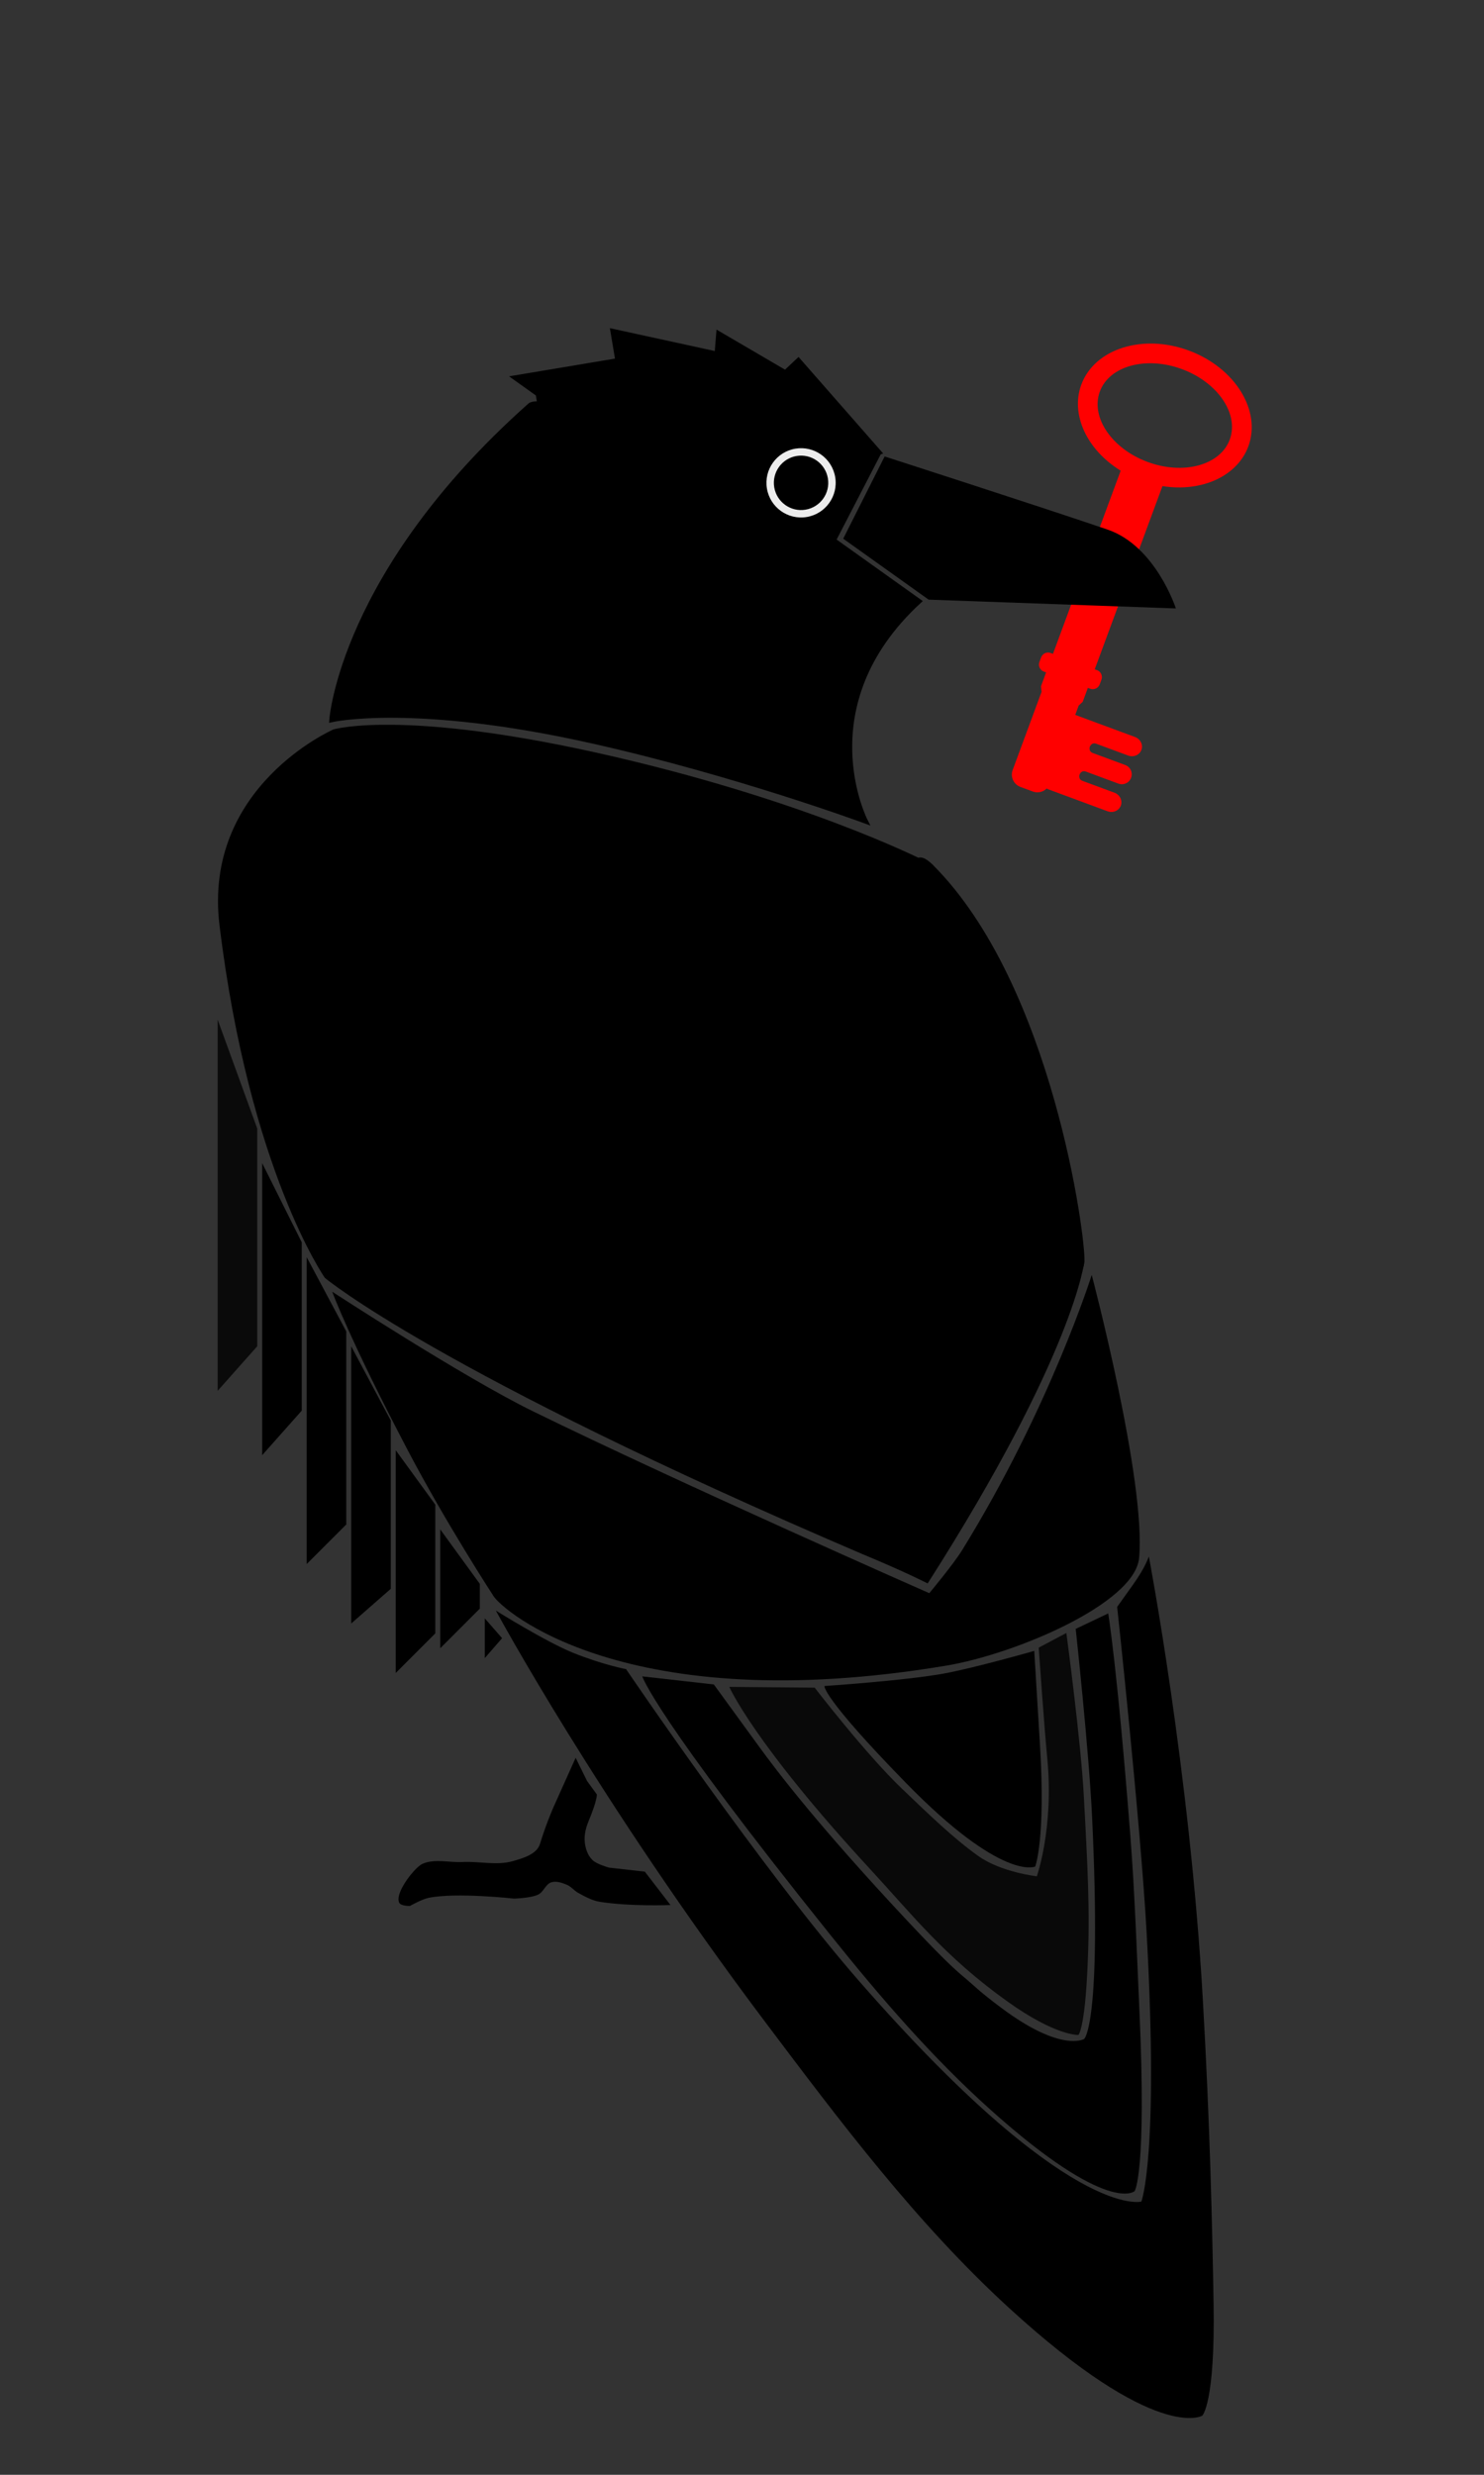<?xml version="1.0" encoding="UTF-8" standalone="no"?>
<!-- Created with Inkscape (http://www.inkscape.org/) -->

<svg
   xmlns:dc="http://purl.org/dc/elements/1.1/"
   xmlns:cc="http://creativecommons.org/ns#"
   xmlns:rdf="http://www.w3.org/1999/02/22-rdf-syntax-ns#"
   xmlns:svg="http://www.w3.org/2000/svg"
   xmlns="http://www.w3.org/2000/svg"
   xmlns:sodipodi="http://sodipodi.sourceforge.net/DTD/sodipodi-0.dtd"
   xmlns:inkscape="http://www.inkscape.org/namespaces/inkscape"
   width="300"
   height="500"
   viewBox="0 0 300 500"
   id="svg5458"
   version="1.1"
   inkscape:version="0.91 r13725"
   sodipodi:docname="KeySci.svg">
  <rect x="0" y="0" width="300" height="500" fill="#333333" stroke="none"/>
  <defs
     id="defs5460" />
  <sodipodi:namedview
     id="base"
     pagecolor="#ffffff"
     bordercolor="#666666"
     borderopacity="1.0"
     inkscape:pageopacity="0.0"
     inkscape:pageshadow="2"
     inkscape:zoom="1.3383333"
     inkscape:cx="132.89149"
     inkscape:cy="287.49878"
     inkscape:document-units="px"
     inkscape:current-layer="layer13"
     showgrid="true"
     units="px"
     showguides="true"
     inkscape:guide-bbox="true"
     guidetolerance="10000"
     objecttolerance="10000"
     inkscape:window-width="1280"
     inkscape:window-height="897"
     inkscape:window-x="0"
     inkscape:window-y="0"
     inkscape:window-maximized="1"
     inkscape:snap-bbox="false"
     inkscape:bbox-paths="false"
     inkscape:bbox-nodes="false"
     inkscape:snap-bbox-edge-midpoints="false"
     inkscape:snap-bbox-midpoints="false">
    <inkscape:grid
       type="xygrid"
       id="grid6023" />
  </sodipodi:namedview>
  <g
     inkscape:label="Key"
     inkscape:groupmode="layer"
     id="layer1"
     transform="translate(0,-552.362)"
     style="display:inline"
     sodipodi:insensitive="true">
    <path
       style="opacity:1;fill:#ff0000;fill-opacity:1;stroke:none;stroke-width:0;stroke-miterlimit:4;stroke-dasharray:none;stroke-opacity:1"
       d="m 230.741,703.872 c 0.384,-1.039 -0.195,-2.205 -1.299,-2.613 -4.025,-1.476 -12.075,-4.467 -12.075,-4.467 l 0.694,-1.876 c 0,0 0,0 0.816,-0.764 l 1.041,-2.814 0.469,0.173 c 0.779,0.288 1.639,-0.107 1.927,-0.886 l 0.347,-0.938 c 0.288,-0.779 -0.107,-1.639 -0.886,-1.927 l -0.469,-0.173 13.691,-37.012 c 7.999,1.259 15.135,-2.035 17.358,-8.013 2.682,-7.252 -2.701,-15.926 -12.025,-19.375 -9.324,-3.449 -19.057,-0.366 -21.739,6.886 -2.208,5.986 1.066,13.136 7.962,17.387 l -13.688,37.004 -0.469,-0.173 c -0.779,-0.288 -1.639,0.107 -1.927,0.886 l -0.346,0.938 c -0.288,0.779 0.107,1.639 0.886,1.927 l 0.469,0.173 -1.041,2.814 0.122,1.111 c -1.822,4.93 -4.011,10.844 -5.84,15.788 -0.513,1.386 0.19,2.913 1.576,3.425 l 2.502,0.926 c 1.005,0.371 2.079,0.098 2.792,-0.606 0.109,0.063 0.223,0.122 0.346,0.168 l 11.958,4.423 c 1.104,0.409 2.303,-0.099 2.687,-1.139 0.384,-1.039 -0.195,-2.205 -1.299,-2.613 0,0 -4.572,-1.691 -6.448,-2.385 -0.938,-0.346 -0.591,-1.285 -0.591,-1.285 0,0 0.347,-0.938 1.285,-0.591 1.876,0.694 6.565,2.429 6.565,2.429 1.039,0.384 2.185,-0.143 2.57,-1.182 0.384,-1.039 -0.143,-2.185 -1.182,-2.57 l -6.565,-2.429 c -0.938,-0.346 -0.591,-1.285 -0.591,-1.285 0,0 0.346,-0.938 1.285,-0.591 1.876,0.694 6.448,2.385 6.448,2.385 1.104,0.408 2.302,-0.099 2.687,-1.139 z m 17.861,-62.697 c -1.916,5.18 -9.348,7.204 -16.6,4.522 -7.252,-2.682 -11.577,-9.056 -9.661,-14.236 1.916,-5.18 9.348,-7.204 16.6,-4.522 7.252,2.683 11.577,9.056 9.661,14.236 z"
       id="path6017"
       inkscape:connector-curvature="0"
       sodipodi:nodetypes="scccccsssscccscccssssccccsscssssscssssscssssssss" />
  </g>
  <g
     inkscape:groupmode="layer"
     id="layer3"
     inkscape:label="Pico"
     sodipodi:insensitive="true">
    <path
       style="fill:#000000;fill-rule:evenodd;stroke:none;stroke-width:1px;stroke-linecap:butt;stroke-linejoin:miter;stroke-opacity:1"
       d="m 178.834,92.224 c 0,0 31.078,10.008 45.055,14.766 9.746,3.318 13.82,15.938 13.82,15.938 l -49.978,-1.776 -17.27,-12.319 z"
       id="path6082"
       inkscape:connector-curvature="0"
       sodipodi:nodetypes="cscccc" />
  </g>
  <g
     inkscape:groupmode="layer"
     id="layer4"
     inkscape:label="Cresta"
     style="display:inline"
     sodipodi:insensitive="true">
    <path
       style="fill:#000000;fill-opacity:1;fill-rule:evenodd;stroke:#000000;stroke-width:1px;stroke-linecap:butt;stroke-linejoin:miter;stroke-opacity:1"
       d="m 177.683,91.403 -16.288,-18.566 -2.629,2.468 -13.486,-7.882 -0.327,4.11 -21.046,-4.589 0.99,5.918 -20.712,3.466 4.605,3.285 0.33,1.973 c 0,0 -1.474,-0.113 -1.973,0.33 -37.954,33.727 -40.072,63.484 -40.072,63.484 0,0 16.602,-3.792 52.816,4.342 29.012,6.517 55.043,16.137 55.043,16.137 0,0 -12.017,-23.337 10.821,-44.395 l -17.27,-12.319 c 9.195,-17.761 9.195,-17.761 9.195,-17.761 z"
       id="path6085"
       inkscape:connector-curvature="0"
       sodipodi:nodetypes="ccccccccccscscccc" />
  </g>
  <g
     inkscape:groupmode="layer"
     id="layer5"
     inkscape:label="Ojo"
     sodipodi:insensitive="true">
    <circle
       style="opacity:1;fill:#ececec;fill-opacity:1;stroke:#000000;stroke-width:0;stroke-miterlimit:4;stroke-dasharray:none;stroke-opacity:1"
       id="path6110"
       cx="143.66"
       cy="122.976"
       r="7"
       transform="matrix(0.986,-0.165,0.165,0.986,0,0)" />
    <ellipse
       style="opacity:1;fill:#000000;fill-opacity:1;stroke:#000000;stroke-width:0;stroke-miterlimit:4;stroke-dasharray:none;stroke-opacity:1"
       id="path6106"
       cx="143.66"
       cy="122.976"
       rx="5.5"
       ry="5.5"
       transform="matrix(0.986,-0.165,0.165,0.986,0,0)" />
  </g>
  <g
     inkscape:groupmode="layer"
     id="layer6"
     inkscape:label="Capa"
     sodipodi:insensitive="true">
    <path
       style="fill:#000000;fill-opacity:1;fill-rule:evenodd;stroke:none;stroke-width:1px;stroke-linecap:butt;stroke-linejoin:miter;stroke-opacity:1"
       d="m 188.588,174.746 c 0,0 -21.29,-11.346 -60.09,-20.831 -45.639,-11.157 -61.09,-6.544 -61.09,-6.544 0,0 -26.461,11.525 -23.031,39.594 6.043,49.458 21.295,71.212 21.295,71.212 0,0 22.601,18.986 108.704,55.824 8.716,3.611 13.156,5.91 13.156,5.91 29.726,-46.544 31.686,-65.123 31.686,-65.123"
       id="path6113"
       inkscape:connector-curvature="0"
       sodipodi:nodetypes="cscsccsc" />
  </g>
  <g
     inkscape:groupmode="layer"
     id="layer7"
     inkscape:label="Capa Lost"
     sodipodi:insensitive="true">
    <path
       style="fill:#000000;fill-opacity:1;fill-rule:evenodd;stroke:none;stroke-width:1px;stroke-linecap:butt;stroke-linejoin:miter;stroke-opacity:1"
       d="m 188.588,174.746 c 24.347,24.315 30.957,75.932 30.631,80.042 -1.083,13.64 -28.296,-29.738 -28.296,-29.738 0,0 -14.212,-62.166 -2.335,-50.305 z"
       id="path6116"
       inkscape:connector-curvature="0"
       sodipodi:nodetypes="sscs" />
  </g>
  <g
     inkscape:groupmode="layer"
     id="layer8"
     inkscape:label="Cuerpo"
     sodipodi:insensitive="true">
    <path
       style="fill:#000000;fill-opacity:1;fill-rule:evenodd;stroke:none;stroke-width:1px;stroke-linecap:butt;stroke-linejoin:miter;stroke-opacity:1"
       d="m 67.154,260.971 c 0,0 3.502,9.596 15.25,31.982 7.796,14.856 17.341,29.482 17.341,29.482 1.603,2.726 26.485,24.971 91.58,14.078 13.948,-2.334 38.076,-12.548 38.948,-21.726 1.469,-15.454 -9.573,-57.205 -9.573,-57.205 0,0 -8.435,26.843 -26.185,55.584 -1.781,2.884 -6.652,8.717 -6.652,8.717 0,0 -50.113,-22.067 -80.169,-36.773 -14.085,-6.892 -40.54,-24.14 -40.54,-24.14 z"
       id="path6119"
       inkscape:connector-curvature="0"
       sodipodi:nodetypes="csssscscsc" />
  </g>
  <g
     inkscape:groupmode="layer"
     id="layer2"
     inkscape:label="Cola Centro"
     sodipodi:insensitive="true">
    <path
       style="fill:#000000;fill-opacity:1;fill-rule:evenodd;stroke:none;stroke-width:1px;stroke-linecap:butt;stroke-linejoin:miter;stroke-opacity:1"
       d="m 166.668,340.639 c 0,0 16.016,-1.071 23.918,-2.482 6.269,-1.119 18.492,-4.615 18.492,-4.615 0,0 0.602,9.867 1.163,19.069 1.163,19.07 -0.97,24.496 -0.97,24.496 0,0 -6.574,3.128 -26.151,-16.916 -17.058,-17.465 -16.453,-19.553 -16.453,-19.553 z"
       id="path4150"
       inkscape:connector-curvature="0"
       sodipodi:nodetypes="cscscsc" />
  </g>
  <g
     inkscape:groupmode="layer"
     id="layer9"
     inkscape:label="Cola Interna 1"
     sodipodi:insensitive="true">
    <path
       style="fill:#000000;fill-opacity:0.816;fill-rule:evenodd;stroke:none;stroke-width:1px;stroke-linecap:butt;stroke-linejoin:miter;stroke-opacity:1"
       d="m 164.695,340.969 c 0,0 10.366,13.474 17.604,20.374 5.129,4.89 10.25,9.917 15.462,13.635 4.605,3.285 11.839,4.102 11.839,4.102 0,0 3.446,-9.702 2.122,-23.675 -0.695,-7.331 -1.741,-22.521 -1.741,-22.521 l 5.588,-2.963 c 0,0 3.012,22.364 3.557,33.371 0.385,7.772 1.163,19.07 0.89,29.555 -0.442,16.965 -2.01,18.286 -2.01,18.286 0,0 -4.504,0.262 -14.307,-6.731 -12.665,-9.034 -19.203,-17.471 -27.801,-26.779 -23.526,-25.466 -28.465,-36.807 -28.465,-36.807"
       id="path4153"
       inkscape:connector-curvature="0"
       sodipodi:nodetypes="csscsccsscssc" />
  </g>
  <g
     inkscape:groupmode="layer"
     id="layer10"
     inkscape:label="Cola Interna 2"
     style="display:inline"
     sodipodi:insensitive="true">
    <path
       style="fill:#000000;fill-opacity:1;fill-rule:evenodd;stroke:none;stroke-width:1px;stroke-linecap:butt;stroke-linejoin:miter;stroke-opacity:1"
       d="m 144.309,340.325 -14.468,-1.634 c 0,0 2.307,7.725 38.175,52.418 9.954,12.402 20.398,24.552 32.245,35.16 23.852,21.356 29.109,16.421 29.109,16.421 0,0 2.464,-3.454 0.962,-36.662 -0.53,-11.731 -0.919,-23.473 -1.831,-35.18 -2.653,-34.029 -4.468,-44.878 -4.468,-44.878 l -6.574,3.128 c 0,0 2.682,24.656 3.313,37.974 2.001,42.249 -1.615,44.882 -1.615,44.882 0,0 -4.601,2.798 -16.773,-6.318 -4.688,-3.511 -5.284,-4.32 -7.172,-5.897 -1.888,-1.577 -4.013,-3.384 -11.417,-11.27 -18.429,-19.631 -26.84,-30.777 -30.273,-35.49 z"
       id="path4154"
       inkscape:connector-curvature="0"
       sodipodi:nodetypes="ccsscssccscssssc" />
  </g>
  <g
     inkscape:groupmode="layer"
     id="layer11"
     inkscape:label="Cola Externa"
     style="display:inline"
     sodipodi:insensitive="true">
    <path
       style="opacity:1;fill:#000000;fill-opacity:1;fill-rule:evenodd;stroke:none;stroke-width:1px;stroke-linecap:butt;stroke-linejoin:miter;stroke-opacity:1"
       d="m 126.552,337.213 c 0.172,0.065 -4.713,-0.869 -10.688,-3.281 -5.504,-2.221 -15.624,-8.538 -15.624,-8.538 0,0 20.575,38.127 54.471,83.15 15.197,20.186 30.564,40.601 49.193,57.672 29.939,27.435 39.141,21.839 39.141,21.839 0,0 2.629,-2.468 2.287,-22.689 -0.248,-14.662 -0.707,-35.948 -2.178,-61.484 -2.661,-46.194 -10.909,-89.426 -10.909,-89.426 0,0 -0.656,2.138 -3.12,5.592 l -3.285,4.605 c 0,0 4.746,43.891 5.962,65.92 2.496,45.208 -1.066,54.219 -1.066,54.219 0,0 -14.514,4.152 -57.026,-44.498 -19.566,-22.391 -47.158,-63.082 -47.158,-63.082 z"
       id="path4156"
       inkscape:connector-curvature="0"
       sodipodi:nodetypes="cscsscsscscscsc" />
  </g>
  <g
     inkscape:groupmode="layer"
     id="layer12"
     inkscape:label="Pata"
     sodipodi:insensitive="true">
    <path
       style="fill:#000000;fill-opacity:1;fill-rule:evenodd;stroke:none;stroke-width:1px;stroke-linecap:butt;stroke-linejoin:miter;stroke-opacity:1"
       d="m 118.676,359.823 1.975,2.711 c 0,0 0.165,0.986 -1.641,5.344 -0.687,1.658 -1.075,3.364 -0.654,5.179 0.272,1.171 0.712,2.073 1.481,2.794 0.877,0.822 3.289,1.477 3.289,1.477 l 7.234,0.817 5.183,6.737 c 0,0 -8.055,0.334 -14.303,-0.648 -1.473,-0.232 -2.983,-1.043 -4.358,-1.805 -0.825,-0.457 -1.43,-1.286 -2.303,-1.643 -0.976,-0.399 -2.117,-0.802 -3.124,-0.491 -1.149,0.354 -1.552,1.934 -2.629,2.468 -1.494,0.74 -4.931,0.825 -4.931,0.825 0,0 -11.624,-1.302 -17.262,-0.153 -1.347,0.274 -3.78,1.646 -3.78,1.646 0,0 -1.814,0.015 -2.138,-0.656 -0.844,-1.751 2.134,-5.427 2.134,-5.427 0,0 1.521,-2.002 2.629,-2.468 2.478,-1.041 5.372,-0.19 8.055,-0.334 3.345,-0.18 6.888,0.745 10.11,-0.171 2.028,-0.576 4.869,-1.385 5.505,-3.456 1.312,-4.275 2.79,-7.564 2.79,-7.564 l 4.432,-9.867"
       id="path4159"
       inkscape:connector-curvature="0"
       sodipodi:nodetypes="ccssscccssssscscscsssscc" />
  </g>
  <g
     inkscape:groupmode="layer"
     id="layer13"
     inkscape:label="Plumas">
    <path
       style="fill:#000000;fill-opacity:0.793;fill-rule:evenodd;stroke:none;stroke-width:1px;stroke-linecap:butt;stroke-linejoin:miter;stroke-opacity:1"
       d="m 44,206 8,22 0,44 -8,9 z"
       id="path4162"
       inkscape:connector-curvature="0"
       sodipodi:nodetypes="ccccc" />
    <path
       style="fill:#000000;fill-opacity:1;fill-rule:evenodd;stroke:none;stroke-width:1px;stroke-linecap:butt;stroke-linejoin:miter;stroke-opacity:1"
       d="m 53,235 8,16 0,34 -8,9 z"
       id="path4161"
       inkscape:connector-curvature="0"
       sodipodi:nodetypes="ccccc" />
    <path
       style="fill:#000000;fill-opacity:1;fill-rule:evenodd;stroke:none;stroke-width:1px;stroke-linecap:butt;stroke-linejoin:miter;stroke-opacity:1"
       d="m 70,269 0,39 -8,8 0,-62"
       id="path4163"
       inkscape:connector-curvature="0"
       sodipodi:nodetypes="cccc" />
    <path
       style="fill:#000000;fill-opacity:1;fill-rule:evenodd;stroke:none;stroke-width:1px;stroke-linecap:butt;stroke-linejoin:miter;stroke-opacity:1"
       d="m 71,272 8,15 0,34 -8,7 z"
       id="path4165"
       inkscape:connector-curvature="0"
       sodipodi:nodetypes="ccccc" />
    <path
       style="fill:#000000;fill-opacity:1;fill-rule:evenodd;stroke:none;stroke-width:1px;stroke-linecap:butt;stroke-linejoin:miter;stroke-opacity:1"
       d="m 80,293 8,11 0,26 -8,8 z"
       id="path4167"
       inkscape:connector-curvature="0"
       sodipodi:nodetypes="ccccc" />
    <path
       style="fill:#000000;fill-opacity:1;fill-rule:evenodd;stroke:none;stroke-width:1px;stroke-linecap:butt;stroke-linejoin:miter;stroke-opacity:1"
       d="m 89,309 8,11 0,5 -8,8 z"
       id="path4169"
       inkscape:connector-curvature="0"
       sodipodi:nodetypes="ccccc" />
    <path
       style="fill:#000000;fill-opacity:1;fill-rule:evenodd;stroke:none;stroke-width:1px;stroke-linecap:butt;stroke-linejoin:miter;stroke-opacity:1"
       d="m 98,326.969 3.5,4 L 98,335 Z"
       id="path4171"
       inkscape:connector-curvature="0"
       sodipodi:nodetypes="cccc" />
  </g>
</svg>
